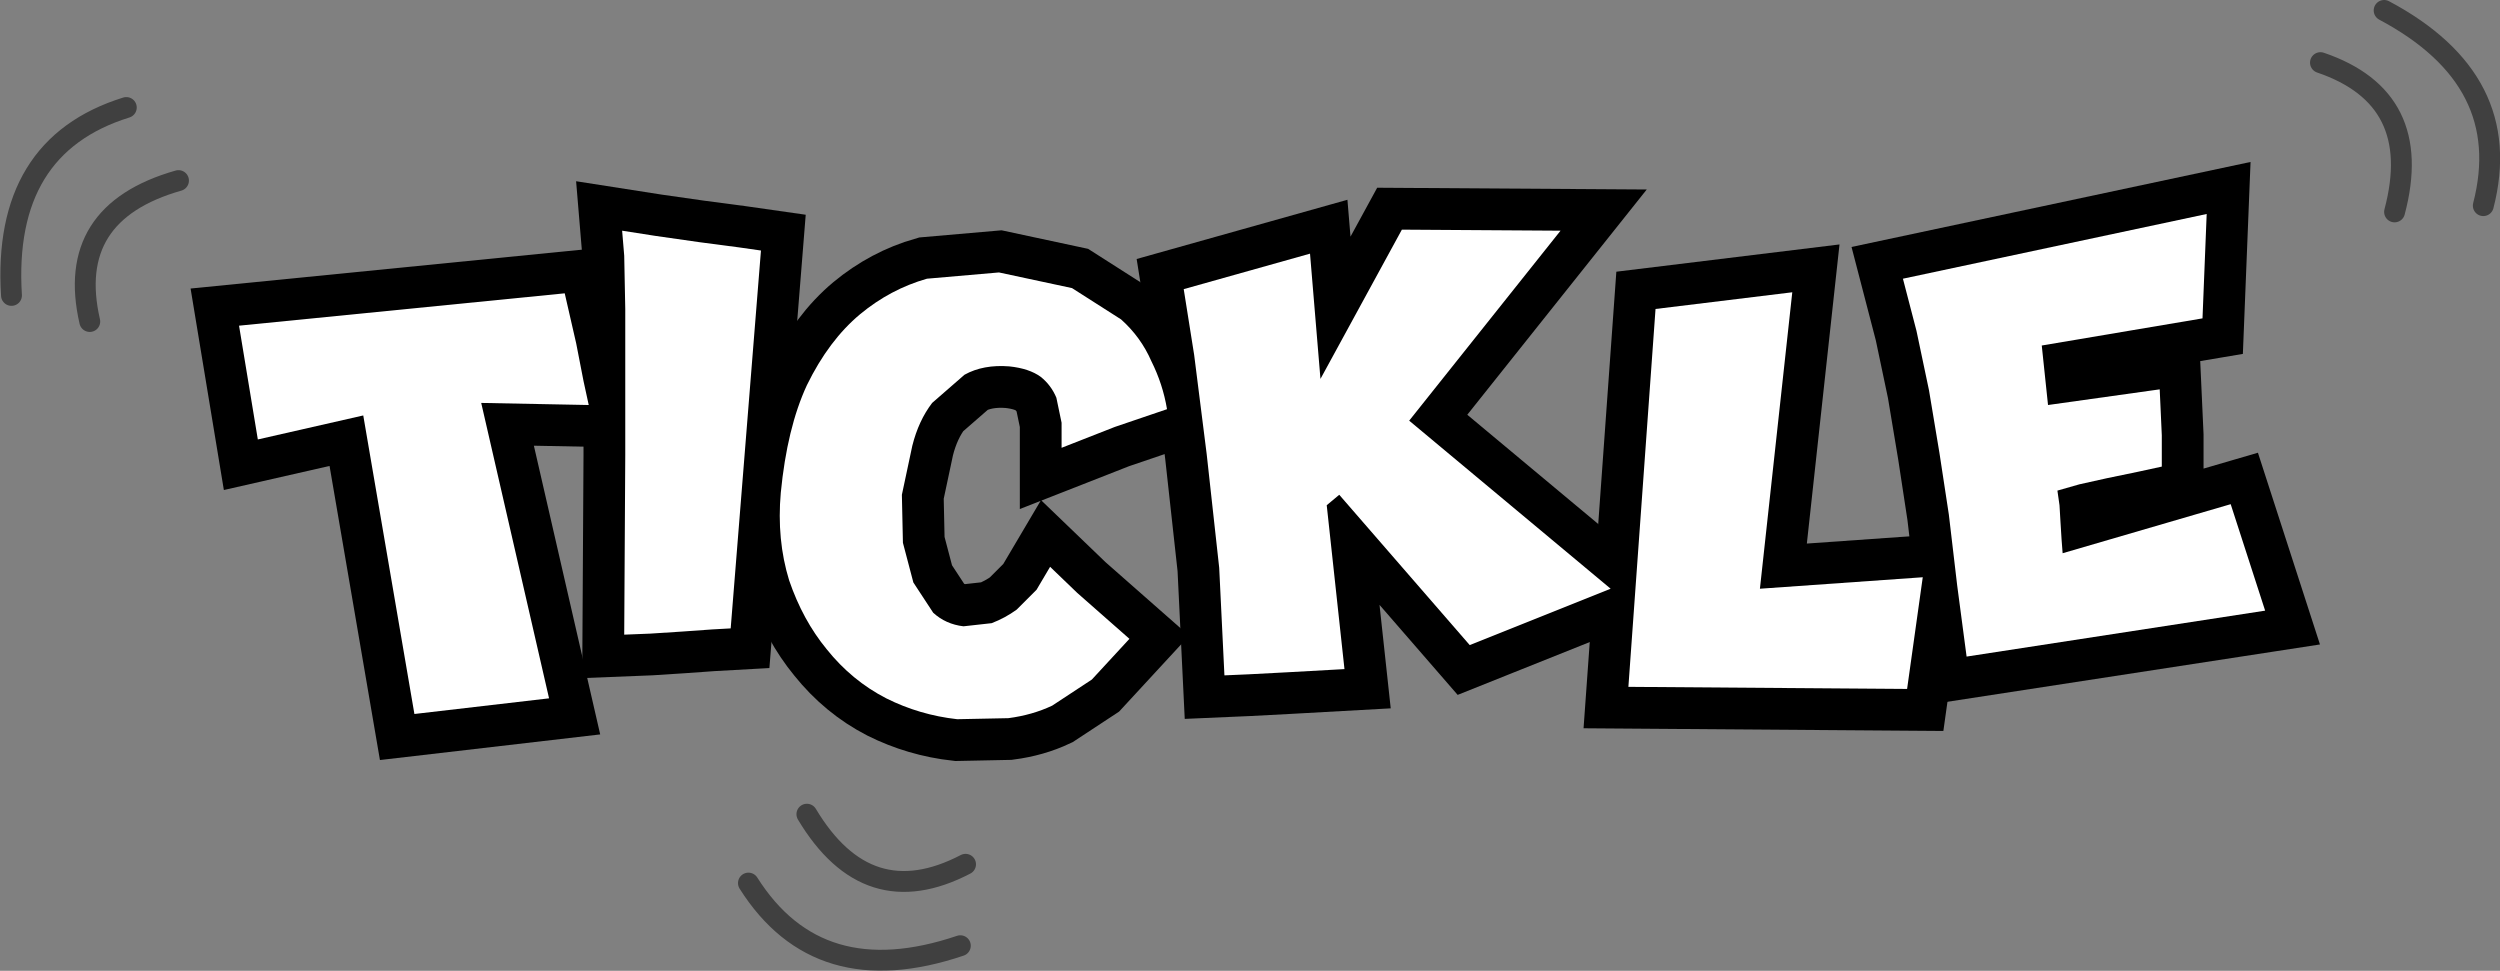 <?xml version="1.0" encoding="UTF-8" standalone="no"?>
<svg xmlns:ffdec="https://www.free-decompiler.com/flash" xmlns:xlink="http://www.w3.org/1999/xlink" ffdec:objectType="shape" height="46.5px" width="119.75px" xmlns="http://www.w3.org/2000/svg">
  <rect width="100%" height="100%" fill="#808080" stroke="none"/>
  <g transform="matrix(1.0, 0.0, 0.0, 1.0, 58.55, 22.65)">
    <path d="M-30.35 -3.25 L-35.5 -3.35 -32.25 10.8 -38.7 11.55 -41.15 -2.75 -46.2 -1.6 -47.1 -7.05 -31.5 -8.6 -30.95 -6.2 -30.6 -4.4 -30.35 -3.25" fill="#ffffff" fill-rule="evenodd" stroke="none"/>
    <path d="M-30.35 -3.25 L-35.5 -3.35 -32.25 10.8 -38.7 11.55 -41.15 -2.75 -46.2 -1.6 -47.1 -7.05 -31.5 -8.6 -30.95 -6.2 -30.6 -4.4 -30.35 -3.25 Z" fill="none" stroke="#000000" stroke-linecap="round" stroke-linejoin="miter-clip" stroke-miterlimit="3.0" stroke-width="4.0"/>
    <path d="M-22.1 -10.65 L-23.55 7.45 -24.45 7.5 -25.85 7.6 -27.4 7.7 -28.65 7.75 -28.6 -0.85 -28.6 -4.5 -28.6 -7.85 -28.65 -10.4 -28.75 -11.6 -27.15 -11.35 -25.05 -11.05 -23.15 -10.8 -22.1 -10.65" fill="#ffffff" fill-rule="evenodd" stroke="none"/>
    <path d="M-22.1 -10.65 L-23.55 7.45 -24.45 7.5 -25.85 7.6 -27.4 7.7 -28.65 7.75 -28.6 -0.85 -28.6 -4.5 -28.6 -7.85 -28.65 -10.4 -28.75 -11.6 -27.15 -11.35 -25.05 -11.05 -23.15 -10.8 -22.1 -10.65 Z" fill="none" stroke="#000000" stroke-linecap="round" stroke-linejoin="miter-clip" stroke-miterlimit="3.0" stroke-width="4.0"/>
    <path d="M-17.35 -7.6 Q-15.9 -8.8 -14.15 -9.3 L-10.7 -9.6 -7.2 -8.85 -4.85 -7.35 Q-3.9 -6.5 -3.4 -5.35 -2.85 -4.25 -2.65 -3.05 L-5.15 -2.2 -7.7 -1.2 -7.7 -2.4 -7.95 -3.6 Q-8.2 -4.2 -8.7 -4.6 -9.25 -5.0 -10.2 -5.1 -11.45 -5.2 -12.35 -4.7 L-13.9 -3.35 Q-14.55 -2.5 -14.85 -1.3 L-15.35 1.05 -15.3 3.35 -14.8 5.25 -13.85 6.7 Q-13.25 7.25 -12.4 7.35 L-11.05 7.2 Q-10.4 6.95 -9.85 6.55 L-8.9 5.6 -8.25 4.5 -6.95 5.75 -4.45 7.95 -6.25 9.9 -8.15 11.15 Q-9.1 11.6 -10.25 11.75 L-12.7 11.8 Q-14.5 11.6 -16.1 10.8 -17.75 9.95 -18.95 8.45 -20.1 7.05 -20.75 5.15 -21.35 3.2 -21.15 0.95 -20.85 -2.15 -19.9 -4.2 -18.85 -6.35 -17.35 -7.6" fill="#ffffff" fill-rule="evenodd" stroke="none"/>
    <path d="M-17.35 -7.6 Q-15.9 -8.8 -14.15 -9.3 L-10.7 -9.6 -7.2 -8.85 -4.85 -7.35 Q-3.9 -6.5 -3.4 -5.35 -2.85 -4.25 -2.65 -3.05 L-5.15 -2.2 -7.7 -1.2 -7.7 -2.4 -7.95 -3.6 Q-8.2 -4.2 -8.7 -4.6 -9.25 -5.0 -10.2 -5.1 -11.45 -5.2 -12.35 -4.7 L-13.9 -3.35 Q-14.55 -2.5 -14.85 -1.3 L-15.35 1.05 -15.3 3.35 -14.8 5.25 -13.85 6.7 Q-13.25 7.25 -12.4 7.35 L-11.05 7.2 Q-10.4 6.95 -9.85 6.55 L-8.9 5.6 -8.25 4.5 -6.95 5.75 -4.45 7.95 -6.25 9.9 -8.15 11.15 Q-9.1 11.6 -10.25 11.75 L-12.7 11.8 Q-14.5 11.6 -16.1 10.8 -17.75 9.95 -18.95 8.45 -20.1 7.05 -20.75 5.15 -21.35 3.2 -21.15 0.95 -20.85 -2.15 -19.9 -4.2 -18.85 -6.35 -17.35 -7.6 Z" fill="none" stroke="#000000" stroke-linecap="round" stroke-linejoin="miter-clip" stroke-miterlimit="3.0" stroke-width="4.0"/>
    <path d="M4.7 -4.5 L8.6 -11.65 16.2 -11.6 8.95 -2.5 18.6 5.55 11.85 8.25 5.6 1.05 5.0 1.55 5.85 9.4 3.15 9.55 1.25 9.65 0.1 9.7 -0.15 4.55 -0.75 -0.9 -1.35 -5.65 -1.85 -8.8 4.2 -10.5 4.7 -4.5" fill="#ffffff" fill-rule="evenodd" stroke="none"/>
    <path d="M4.7 -4.5 L8.6 -11.65 16.2 -11.6 8.95 -2.5 18.6 5.55 11.85 8.25 5.6 1.05 5.0 1.55 5.85 9.4 3.15 9.55 1.25 9.65 0.1 9.7 -0.15 4.55 -0.75 -0.9 -1.35 -5.65 -1.85 -8.8 4.2 -10.5 4.7 -4.5 Z" fill="none" stroke="#000000" stroke-linecap="round" stroke-linejoin="miter-clip" stroke-miterlimit="3.0" stroke-width="4.0"/>
    <path d="M20.75 -7.85 L27.3 -8.65 25.75 5.55 33.55 5.0 32.8 10.35 19.45 10.25 20.75 -7.85" fill="#ffffff" fill-rule="evenodd" stroke="none"/>
    <path d="M20.75 -7.85 L27.3 -8.65 25.75 5.55 33.55 5.0 32.8 10.35 19.45 10.25 20.75 -7.85 Z" fill="none" stroke="#000000" stroke-linecap="round" stroke-linejoin="miter-clip" stroke-miterlimit="3.0" stroke-width="4.0"/>
    <path d="M49.95 6.6 L35.65 8.8 35.2 5.4 34.8 2.0 34.35 -0.95 33.85 -3.95 33.25 -6.8 32.6 -9.3 47.15 -12.4 46.95 -7.4 39.25 -6.1 39.55 -3.25 44.9 -4.0 45.0 -1.8 45.0 -0.3 43.85 -0.05 42.4 0.25 41.05 0.55 40.0 0.85 40.1 1.55 40.15 2.4 40.2 3.2 40.25 3.85 48.3 1.5 49.95 6.6" fill="#ffffff" fill-rule="evenodd" stroke="none"/>
    <path d="M49.95 6.6 L35.65 8.8 35.2 5.4 34.8 2.0 34.35 -0.95 33.85 -3.95 33.25 -6.8 32.6 -9.3 47.15 -12.4 46.95 -7.4 39.25 -6.1 39.55 -3.25 44.9 -4.0 45.0 -1.8 45.0 -0.3 43.85 -0.05 42.4 0.25 41.05 0.55 40.0 0.85 40.1 1.55 40.15 2.4 40.2 3.2 40.25 3.85 48.3 1.5 49.95 6.6 Z" fill="none" stroke="#000000" stroke-linecap="round" stroke-linejoin="miter-clip" stroke-miterlimit="3.0" stroke-width="4.0"/>
    <path d="M-50.0 -14.0 Q-55.45 -12.45 -54.25 -7.25" fill="none" stroke="#000000" stroke-linecap="round" stroke-linejoin="miter-clip" stroke-miterlimit="3.0" stroke-opacity="0.498" stroke-width="1.0"/>
    <path d="M-52.5 -17.5 Q-58.45 -15.65 -58.0 -8.5" fill="none" stroke="#000000" stroke-linecap="round" stroke-linejoin="miter-clip" stroke-miterlimit="3.0" stroke-opacity="0.498" stroke-width="1.0"/>
    <path d="M-19.9 16.35 Q-17.0 21.2 -12.3 18.75" fill="none" stroke="#000000" stroke-linecap="round" stroke-linejoin="miter-clip" stroke-miterlimit="3.0" stroke-opacity="0.498" stroke-width="1.0"/>
    <path d="M-22.7 19.65 Q-19.35 24.95 -12.55 22.65" fill="none" stroke="#000000" stroke-linecap="round" stroke-linejoin="miter-clip" stroke-miterlimit="3.0" stroke-opacity="0.498" stroke-width="1.0"/>
    <path d="M56.15 -12.5 Q57.6 -17.95 52.6 -19.65" fill="none" stroke="#000000" stroke-linecap="round" stroke-linejoin="miter-clip" stroke-miterlimit="3.0" stroke-opacity="0.498" stroke-width="1.0"/>
    <path d="M60.4 -12.8 Q61.95 -18.8 55.65 -22.15" fill="none" stroke="#000000" stroke-linecap="round" stroke-linejoin="miter-clip" stroke-miterlimit="3.0" stroke-opacity="0.498" stroke-width="1.0"/>
    <path d="M-30.35 -3.25 L-35.5 -3.35 -32.25 10.8 -38.7 11.55 -41.15 -2.75 -46.2 -1.6 -47.1 -7.05 -31.5 -8.6 -30.95 -6.2 -30.6 -4.4 -30.35 -3.25" fill="#ffffff" fill-rule="evenodd" stroke="none"/>
    <path d="M-22.1 -10.65 L-23.55 7.45 -24.45 7.5 -25.85 7.6 -27.4 7.7 -28.65 7.75 -28.6 -0.85 -28.6 -4.5 -28.6 -7.85 -28.65 -10.4 -28.75 -11.6 -27.15 -11.35 -25.05 -11.05 -23.15 -10.8 -22.1 -10.65" fill="#ffffff" fill-rule="evenodd" stroke="none"/>
    <path d="M-17.35 -7.6 Q-15.9 -8.8 -14.15 -9.3 L-10.7 -9.6 -7.2 -8.85 -4.85 -7.35 Q-3.9 -6.5 -3.4 -5.35 -2.85 -4.25 -2.65 -3.05 L-5.15 -2.2 -7.7 -1.2 -7.7 -2.4 -7.95 -3.6 Q-8.2 -4.2 -8.7 -4.6 -9.25 -5.0 -10.2 -5.1 -11.45 -5.2 -12.35 -4.7 L-13.9 -3.35 Q-14.55 -2.5 -14.85 -1.3 L-15.35 1.05 -15.3 3.35 -14.8 5.25 -13.85 6.7 Q-13.25 7.25 -12.4 7.35 L-11.05 7.2 Q-10.4 6.95 -9.85 6.55 L-8.9 5.6 -8.25 4.5 -6.95 5.75 -4.45 7.95 -6.25 9.9 -8.15 11.15 Q-9.1 11.6 -10.25 11.75 L-12.7 11.8 Q-14.5 11.6 -16.1 10.8 -17.75 9.95 -18.95 8.45 -20.1 7.05 -20.75 5.15 -21.35 3.2 -21.15 0.95 -20.85 -2.15 -19.9 -4.2 -18.85 -6.35 -17.35 -7.6" fill="#ffffff" fill-rule="evenodd" stroke="none"/>
    <path d="M4.7 -4.5 L8.6 -11.65 16.2 -11.6 8.95 -2.5 18.6 5.55 11.85 8.25 5.6 1.05 5.0 1.55 5.85 9.4 3.15 9.55 1.25 9.65 0.1 9.7 -0.15 4.55 -0.75 -0.9 -1.35 -5.65 -1.85 -8.8 4.2 -10.5 4.7 -4.5" fill="#ffffff" fill-rule="evenodd" stroke="none"/>
    <path d="M20.75 -7.85 L27.3 -8.65 25.75 5.55 33.55 5.0 32.8 10.35 19.45 10.25 20.75 -7.85" fill="#ffffff" fill-rule="evenodd" stroke="none"/>
    <path d="M49.95 6.6 L35.65 8.8 35.2 5.4 34.8 2.0 34.35 -0.95 33.85 -3.95 33.25 -6.8 32.6 -9.3 47.15 -12.4 46.95 -7.4 39.25 -6.1 39.55 -3.25 44.9 -4.0 45.0 -1.8 45.0 -0.3 43.85 -0.05 42.4 0.25 41.05 0.55 40.0 0.85 40.1 1.55 40.15 2.4 40.2 3.2 40.25 3.85 48.3 1.5 49.95 6.6" fill="#ffffff" fill-rule="evenodd" stroke="none"/>
  </g>
</svg>
